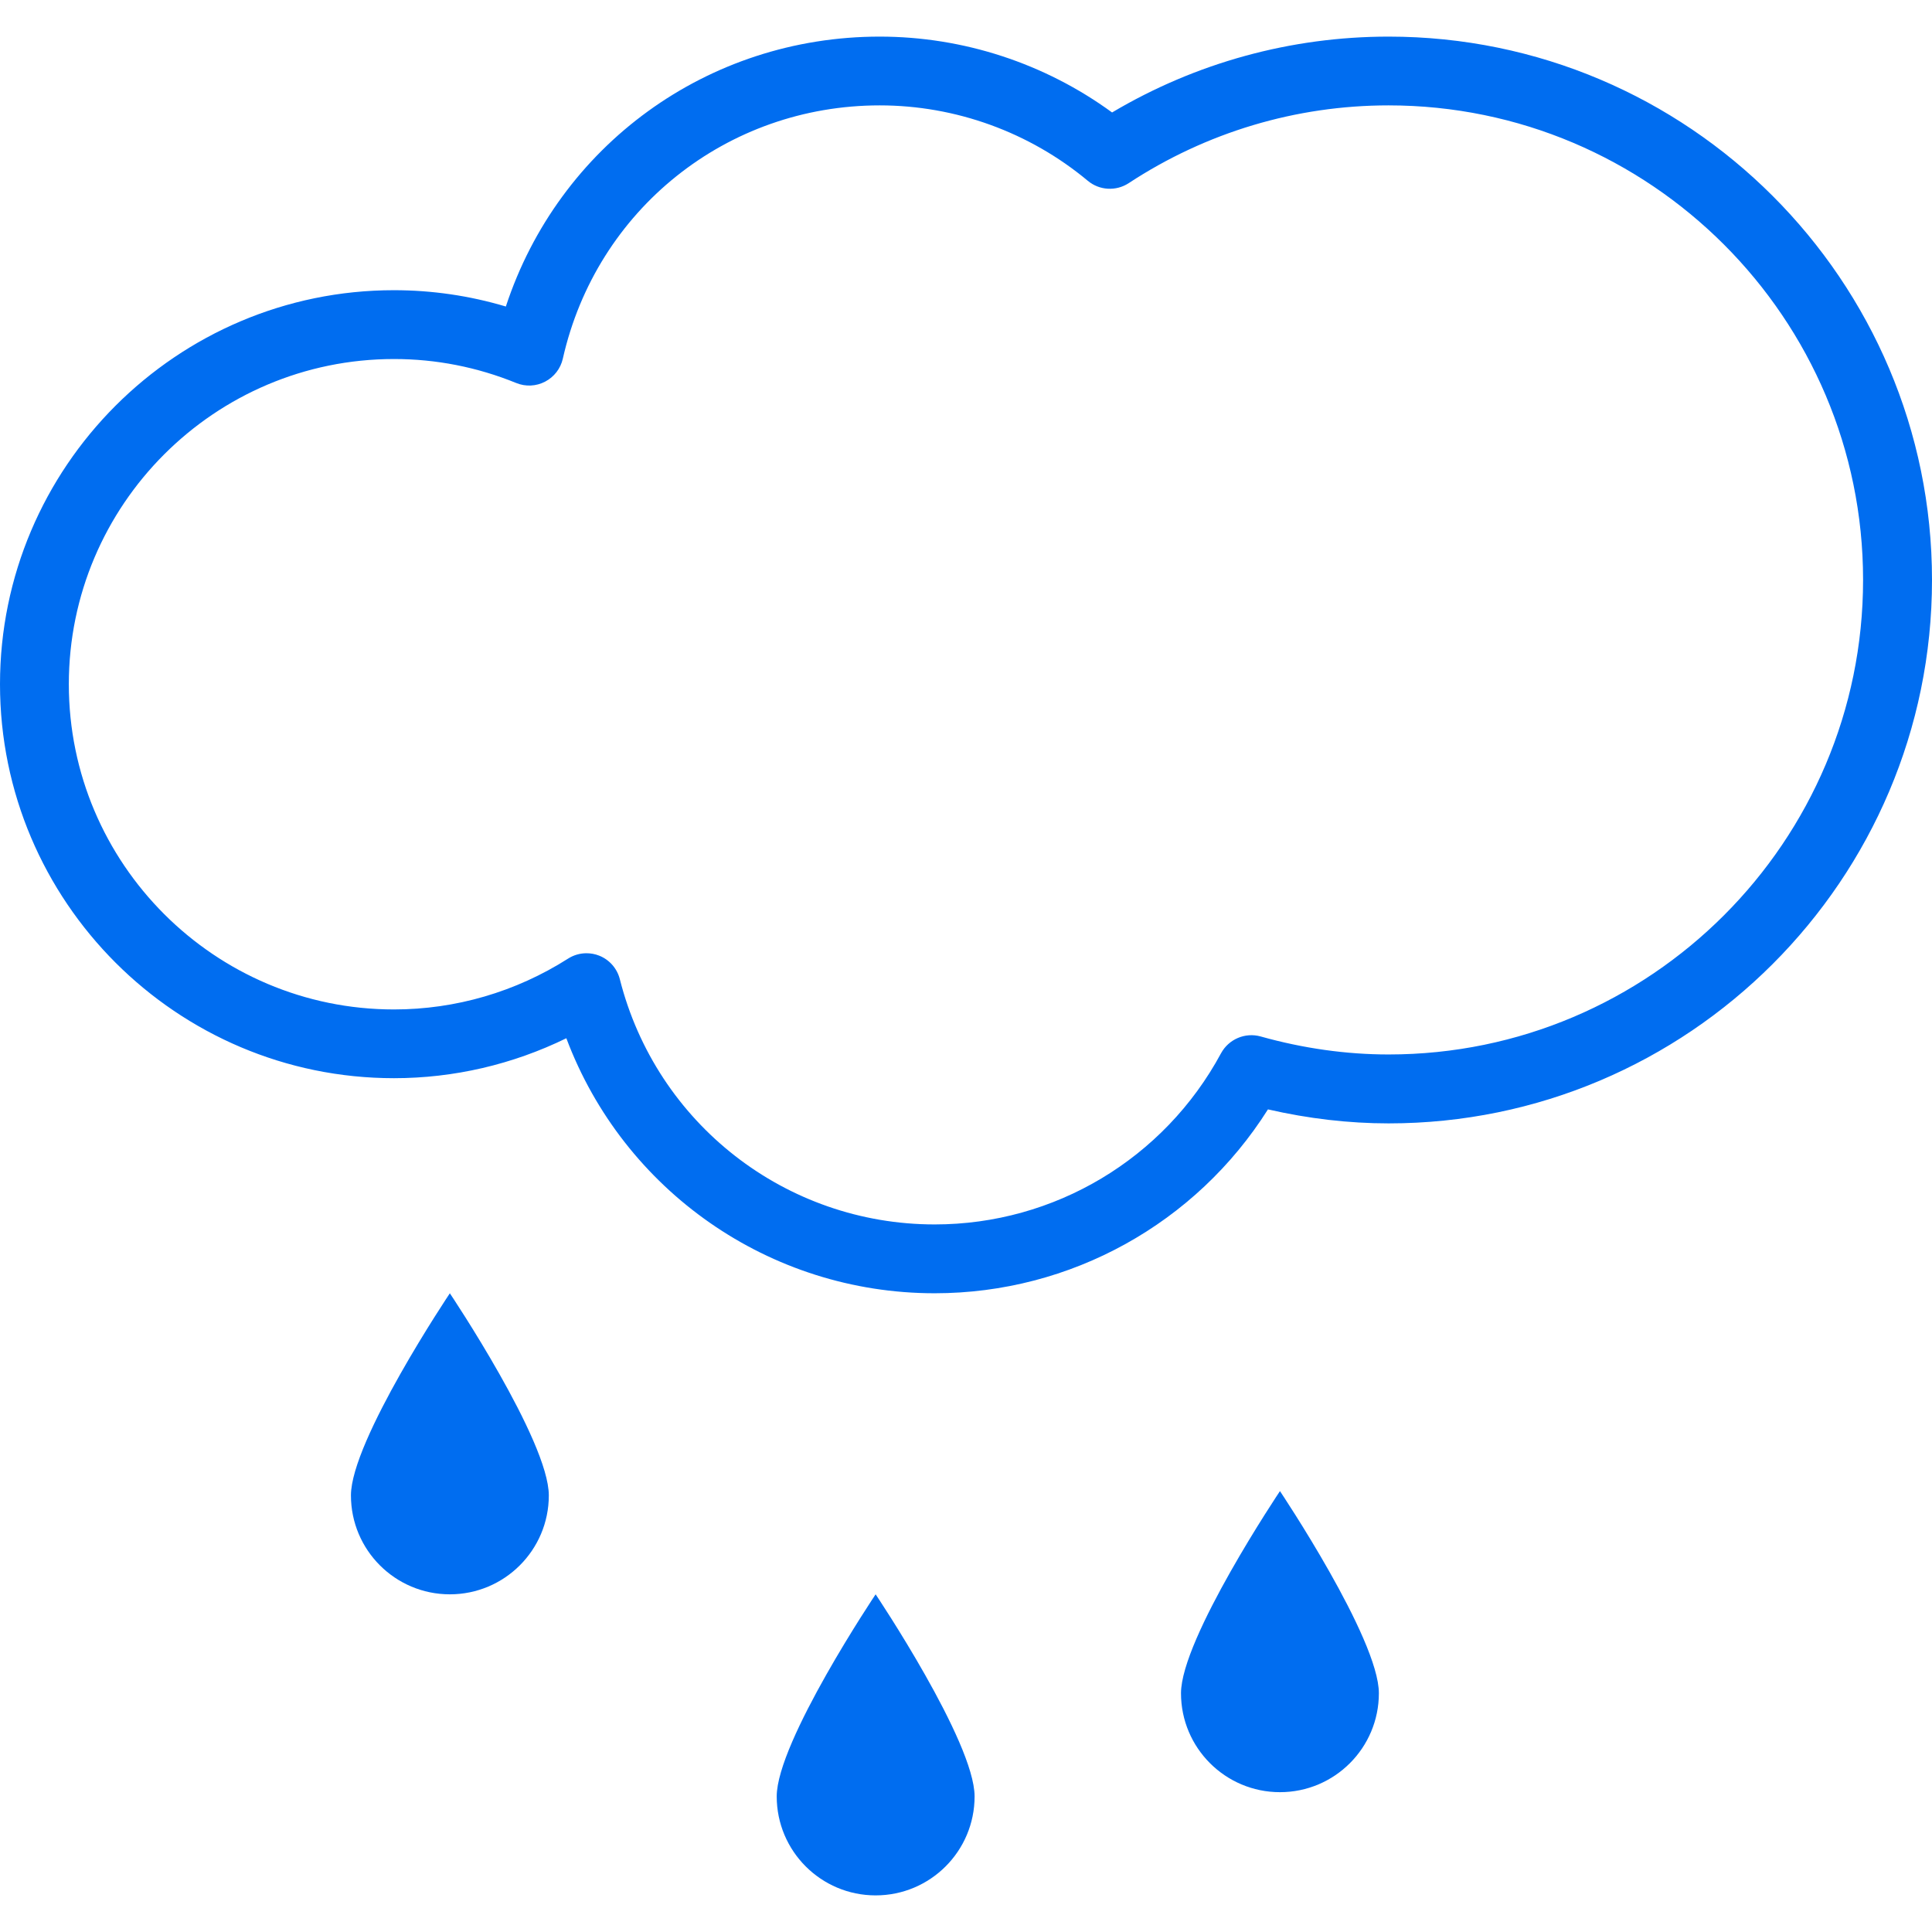 <?xml version="1.0" encoding="iso-8859-1"?>
<!-- Generator: Adobe Illustrator 16.0.0, SVG Export Plug-In . SVG Version: 6.00 Build 0)  -->
<!DOCTYPE svg PUBLIC "-//W3C//DTD SVG 1.1//EN" "http://www.w3.org/Graphics/SVG/1.1/DTD/svg11.dtd">
<svg xmlns="http://www.w3.org/2000/svg" xmlns:xlink="http://www.w3.org/1999/xlink" version="1.1" id="Capa_1" x="0px" y="0px" width="512px" height="512px" viewBox="0 0 65.963 65.963" style="enable-background:new 0 0 65.963 65.963;" xml:space="preserve">
<g>
	<path d="M11.982,51.057c0,1.865,1.512,3.377,3.377,3.377c1.865,0,3.379-1.512,3.379-3.377s-3.379-6.901-3.379-6.901   S11.982,49.191,11.982,51.057z M26.519,61.334c0,1.866,1.512,3.379,3.377,3.379c1.867,0,3.379-1.513,3.379-3.379   c0-1.865-3.379-6.9-3.379-6.9S26.519,59.469,26.519,61.334z M40.322,57.811c0,1.865,1.514,3.378,3.379,3.378   s3.377-1.513,3.377-3.378c0-1.864-3.377-6.901-3.377-6.901S40.322,55.946,40.322,57.811z M47.41,1.25   c-3.334,0-6.58,0.892-9.441,2.59c-2.295-1.676-5.08-2.59-7.934-2.59c-5.887,0-10.961,3.729-12.764,9.215   c-1.24-0.369-2.519-0.557-3.82-0.557C6.035,9.908,0,15.942,0,23.36s6.035,13.452,13.451,13.452c2.045,0,4.053-0.469,5.885-1.364   c1.951,5.194,6.926,8.707,12.576,8.707c4.643,0,8.922-2.385,11.379-6.278c1.373,0.315,2.754,0.478,4.119,0.478   c10.23,0,18.553-8.324,18.553-18.553S57.641,1.25,47.41,1.25z M47.41,36.002c-1.443,0-2.914-0.207-4.369-0.615   c-0.53-0.147-1.09,0.093-1.352,0.574c-1.943,3.605-5.689,5.844-9.777,5.844c-5.082,0-9.502-3.442-10.75-8.375   c-0.092-0.363-0.355-0.664-0.705-0.802c-0.139-0.056-0.288-0.082-0.434-0.082c-0.22,0-0.439,0.062-0.63,0.185   c-1.785,1.135-3.839,1.734-5.941,1.734c-6.122,0-11.102-4.98-11.102-11.104s4.981-11.103,11.102-11.103   c1.434,0,2.838,0.275,4.174,0.819c0.32,0.131,0.681,0.113,0.986-0.047c0.307-0.16,0.528-0.447,0.604-0.783   c1.148-5.092,5.599-8.649,10.82-8.649c2.591,0,5.114,0.915,7.104,2.575c0.396,0.331,0.965,0.363,1.397,0.08   c2.646-1.737,5.713-2.655,8.871-2.655c8.933,0,16.202,7.267,16.202,16.201S56.344,36.002,47.41,36.002z" fill="#006DF0"/>
</g>
<g>
</g>
<g>
</g>
<g>
</g>
<g>
</g>
<g>
</g>
<g>
</g>
<g>
</g>
<g>
</g>
<g>
</g>
<g>
</g>
<g>
</g>
<g>
</g>
<g>
</g>
<g>
</g>
<g>
</g>
</svg>
